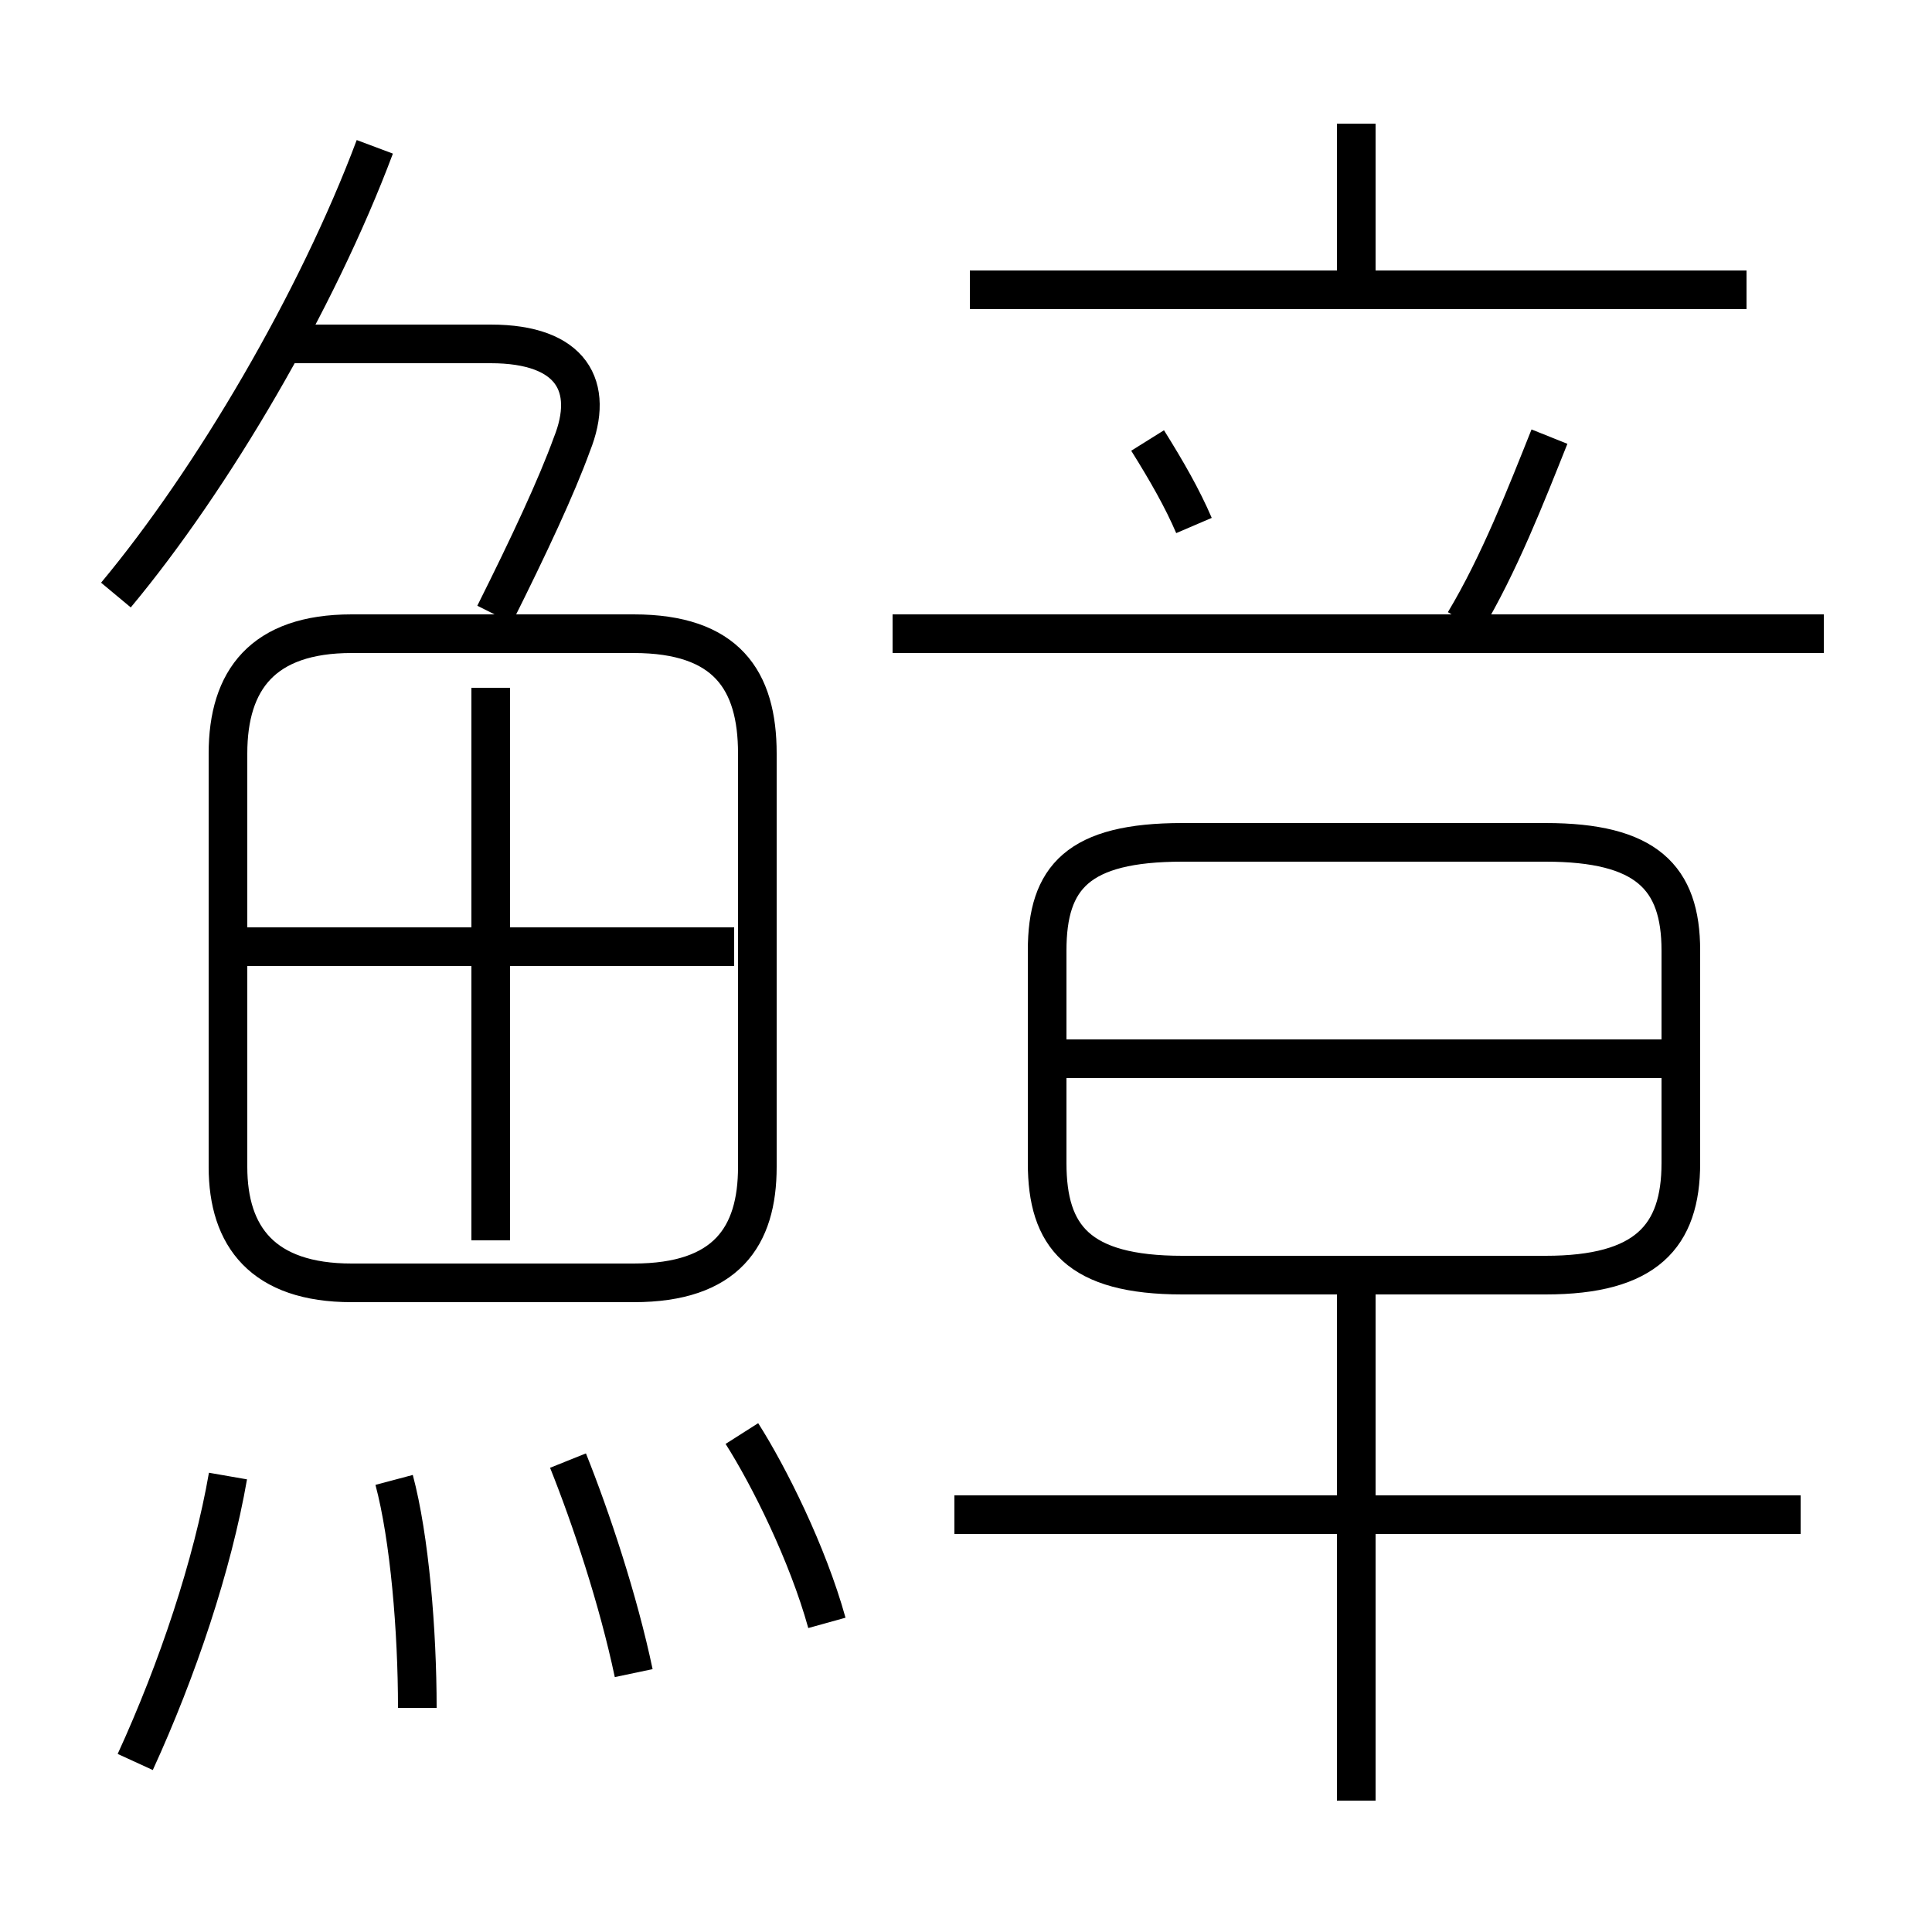 <?xml version='1.0' encoding='utf8'?>
<svg viewBox="0.0 -6.0 50.0 50.0" version="1.1" xmlns="http://www.w3.org/2000/svg">
<rect x="0.0" y="-6.0" width="50.0" height="50.0" fill="#808080" stroke="none"/>
<rect x="-1000" y="-1000" width="2000" height="2000" stroke="white" fill="white"/>
<g style="fill:white;stroke:#000000;  stroke-width:1">
<path d="M 9.1 -10.8 L 16.4 -10.8 C 18.8 -10.8 19.6 -12.0 19.6 -13.8 L 19.6 -24.5 C 19.6 -26.4 18.8 -27.6 16.4 -27.6 L 9.1 -27.6 C 6.8 -27.6 5.9 -26.4 5.9 -24.5 L 5.9 -13.8 C 5.9 -12.0 6.8 -10.8 9.1 -10.8 Z M 3.5 1.6 C 4.6 -0.8 5.5 -3.5 5.9 -5.8 M 10.8 0.2 C 10.8 -1.8 10.6 -4.2 10.2 -5.7 M 16.4 -0.7 C 16.0 -2.6 15.3 -4.7 14.7 -6.2 M 21.4 -2.0 C 20.9 -3.8 19.9 -5.8 19.2 -6.9 M 12.7 -11.9 L 12.7 -26.2 M 19.0 -19.5 L 6.2 -19.5 M 46.6 -4.8 L 24.7 -4.8 M 3.0 -28.6 C 5.5 -31.6 8.2 -36.2 9.7 -40.2 M 35.1 2.6 L 35.1 -10.7 M 12.8 -28.1 C 13.7 -29.9 14.4 -31.4 14.8 -32.5 C 15.4 -34.0 14.8 -35.1 12.7 -35.1 L 7.3 -35.1 M 30.6 -11.0 L 40.0 -11.0 C 42.6 -11.0 43.5 -12.0 43.5 -13.9 L 43.5 -19.4 C 43.5 -21.3 42.6 -22.2 40.0 -22.2 L 30.6 -22.2 C 27.9 -22.2 27.1 -21.3 27.1 -19.4 L 27.1 -13.9 C 27.1 -12.0 27.9 -11.0 30.6 -11.0 Z M 43.1 -16.6 L 27.4 -16.6 M 30.9 -30.4 C 30.6 -31.1 30.2 -31.8 29.7 -32.6 M 47.2 -27.6 L 23.1 -27.6 M 37.9 -27.9 C 38.8 -29.4 39.5 -31.2 40.1 -32.7 M 45.2 -36.5 L 25.1 -36.5 M 35.1 -36.4 L 35.1 -40.8" transform="translate(0.0 38.0)" />
</g>
</svg>